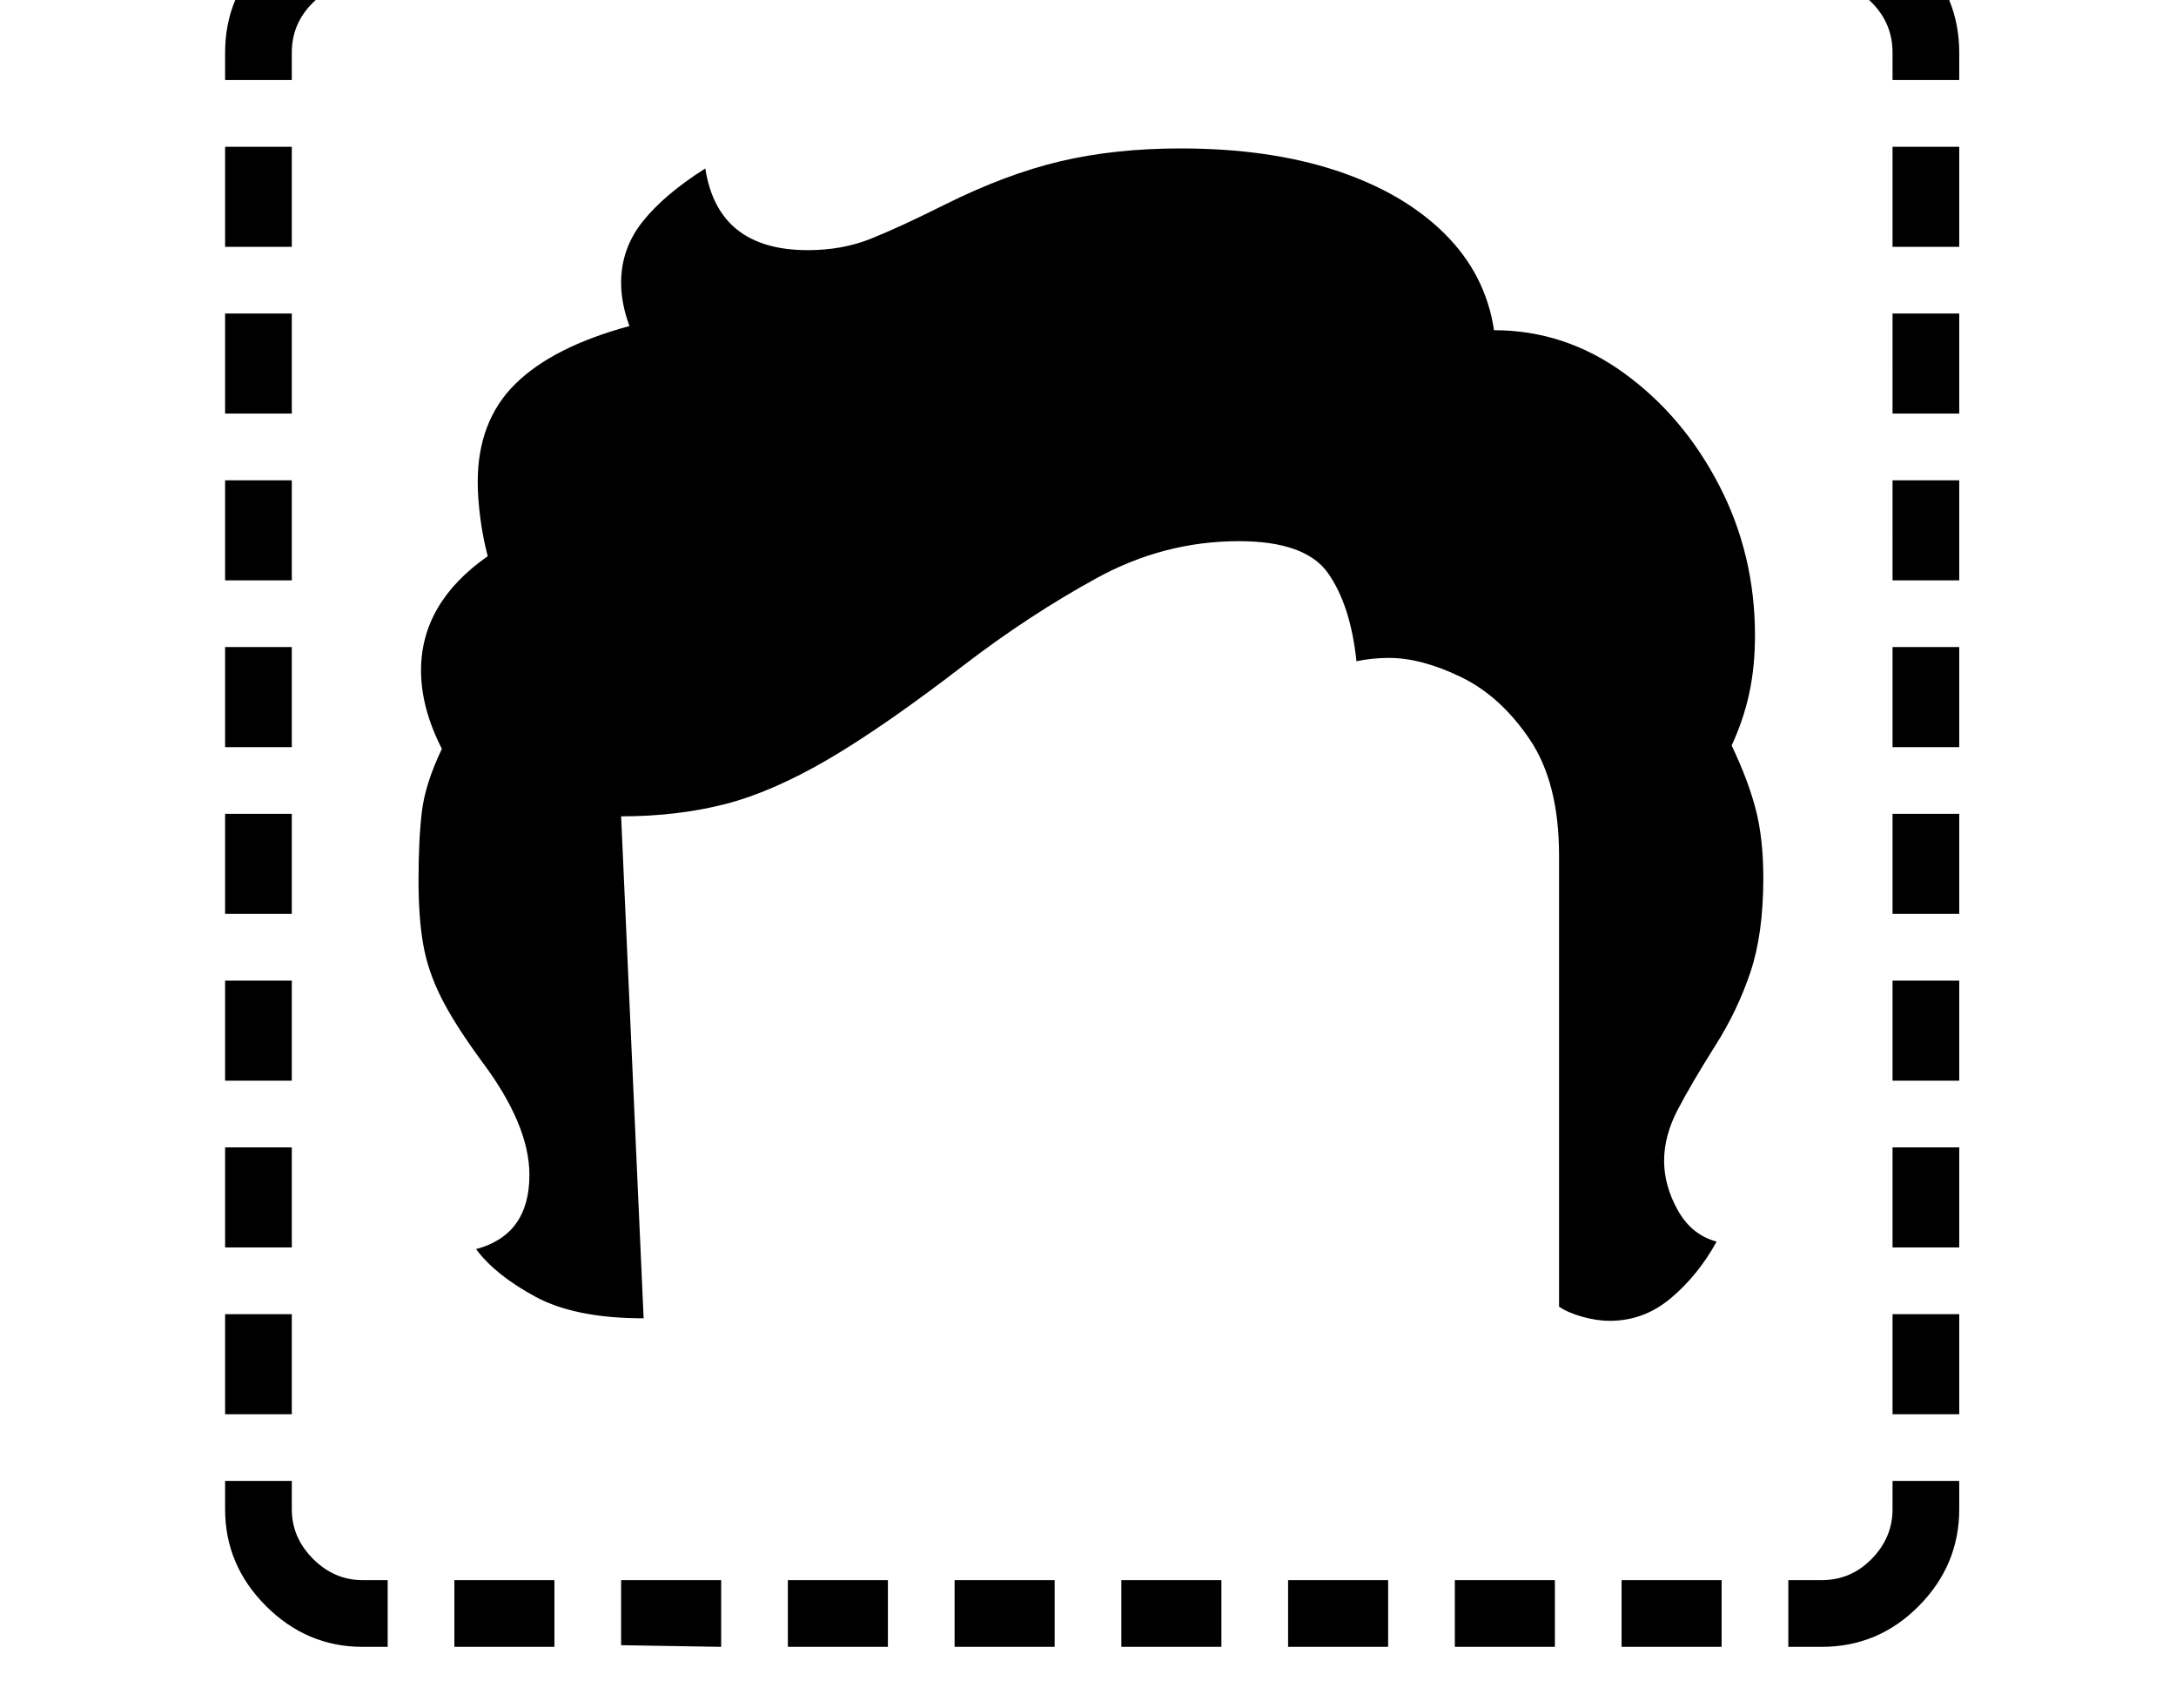 <svg xmlns="http://www.w3.org/2000/svg" viewBox="-10 0 2610 2048"><path d="M1921 1584q-16 0-33.5-5t-27.5-12v-541q0-87-35-139t-82.5-75-86.5-23q-20 0-39 4-7-67-34-105.5T1476 649q-90 0-171 44.5T1147 797q-96 74-163.5 113.5t-124.5 54T735 979l27 602q-82 0-130-26t-71-57q64-17 64-89 0-60-57-136-33-45-49-77t-21.5-64-5.5-76q0-49 4-82.5t24-75.5q-25-49-25-94 0-81 80-137-6-23-9-46.5t-3-42.5q0-73 45-117.5T745 391q-10-27-10-52 0-41 26-73.5t75-63.5q15 98 123 98 41 0 75-13.5t88-40.5q74-37 139.5-52.5T1406 178q106 0 186.5 26.5t130 75.5 59.5 116q85 0 156 51.5T2052 582t43 180q0 38-7 70t-21 62q20 42 29 77t9 82q0 67-15.5 113t-41.5 87q-29 46-45.5 77.5T1986 1392t16.5 59.5 46.5 37.5q-22 40-54.5 67.5T1921 1584zM425 1975q-67 0-116-49t-49-116v-34h80v34q0 34 25.5 59.5T425 1895h30v80zm110 0v-80h120v80zm-275-279v-120h80v120zm595 279-120-2v-78h120zm-595-479v-120h80v120zm675 479v-80h120v80zm-675-679v-120h80v120zm875 679v-80h120v80zm-875-879V976h80v120zm1075 879v-80h120v80zM260 896V776h80v120zm1275 1079v-80h120v80zM260 696V576h80v120zm1475 1279v-80h120v80zM260 496V376h80v120zm1675 1479v-80h120v80zM260 296V176h80v120zm0-200V63q0-68 49-116.5T425-102h30v80h-30q-34 0-59.5 25T340 63v33zm1875 1879v-80h40q35 0 60-25.5t25-59.5v-34h80v34q0 67-48.5 116t-116.5 49zM535-22v-80h120v80zm1725 1718v-120h80v120zM735-22v-80h120v80zm1525 1518v-120h80v120zM935-22v-80h120v80zm1325 1318v-120h80v120zM1135-22v-80h120v80zm1125 1118V976h80v120zM1335-22v-80h120v80zm925 918V776h80v120zM1535-22v-80h120v80zm725 718V576h80v120zM1735-22v-80l130 2v78zm525 518V376h80v120zM1935-22v-80h120v80zm325 318V176h80v120zm0-200V63q0-35-25-60t-60-25h-40v-80h40q68 0 116.5 48.5T2340 63v33z"/></svg>